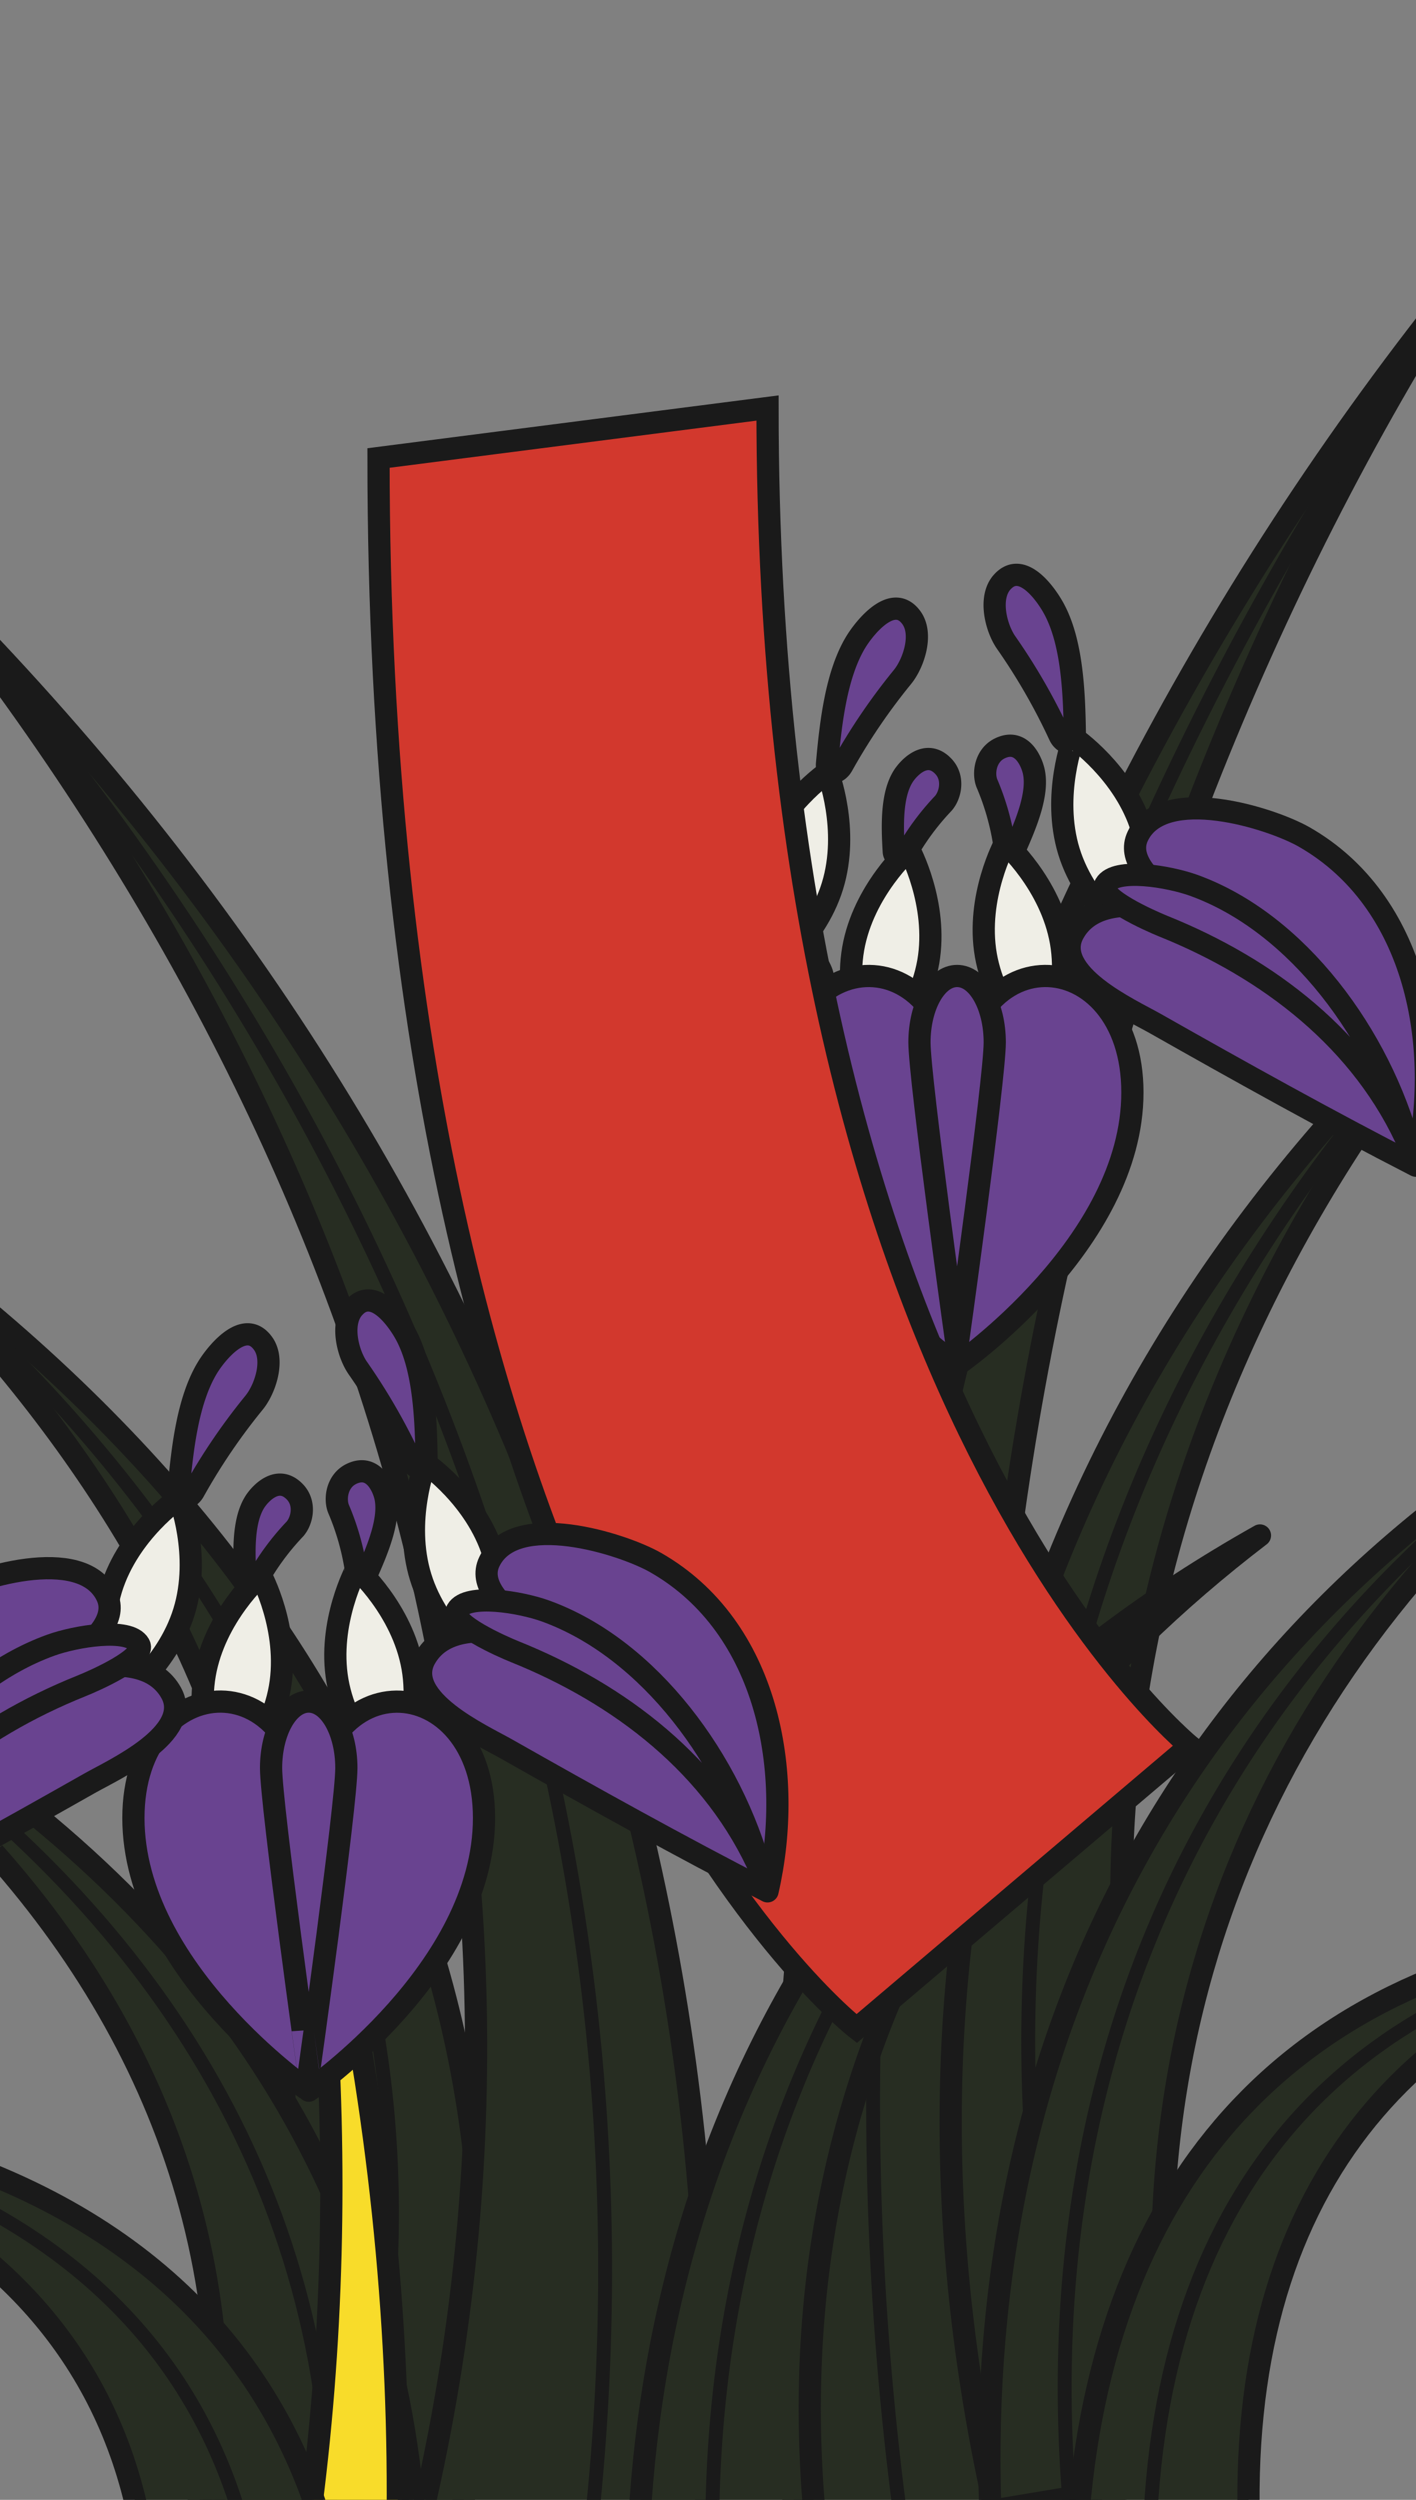 <?xml version="1.0" encoding="UTF-8" standalone="no"?>
<svg
   xmlns:dc="http://purl.org/dc/elements/1.1/"
   xmlns:cc="http://creativecommons.org/ns#"
   xmlns:rdf="http://www.w3.org/1999/02/22-rdf-syntax-ns#"
   xmlns:svg="http://www.w3.org/2000/svg"
   xmlns="http://www.w3.org/2000/svg"
   xmlns:sodipodi="http://sodipodi.sourceforge.net/DTD/sodipodi-0.dtd"
   xmlns:inkscape="http://www.inkscape.org/namespaces/inkscape"
   width="510"
   height="900"
   viewBox="0 0 510 900"
   version="1.1"
   id="svg108"
   sodipodi:docname="51.svg"
   inkscape:version="0.92.3 (2405546, 2018-03-11)">
  <rect x="0" y="0" width="510" height="900" fill="#808080" stroke="none"/>
  <sodipodi:namedview
     pagecolor="#EFEEE6fff"
     bordercolor="#666666"
     borderopacity="1"
     objecttolerance="10"
     gridtolerance="10"
     guidetolerance="10"
     inkscape:pageopacity="0"
     inkscape:pageshadow="2"
     inkscape:window-width="640"
     inkscape:window-height="480"
     id="namedview110"
     showgrid="false"
     inkscape:zoom="0.26222222"
     inkscape:cx="255"
     inkscape:cy="450"
     inkscape:window-x="0"
     inkscape:window-y="0"
     inkscape:window-maximized="0"
     inkscape:current-layer="svg108" />
  <defs
     id="defs4">
    <style
       id="style2">.a{fill:#272D22;}.a,.b,.c,.d,.e,.f,.g{stroke:#1a1a1a;}.a,.b,.c,.d,.e{stroke-linejoin:round;}.a,.c,.d,.e,.f{stroke-width:8px;}.b{fill:none;stroke-width:5px;}.c{fill:#f8dc2a;}.d,.h{fill:#694390;}.e,.g{fill:#EFEEE6;}.f{fill:#d2382d;}.f,.g,.h{stroke-miterlimit:2;}.g{stroke-width:15px;}.h{stroke:#694390;stroke-width:12px;}</style>
  </defs>
  <title
     id="title6">51</title>
  <path
     class="a"
     d="M527.92,98.42C337.62,333.56,260,628,287.93,925.67c29.08-18.52,57.52-3.15,86.59-21.67C318.56,633.09,380.51,328.28,527.92,98.42Z"
     id="path8" />
  <path
     class="b"
     d="M530,97.8C355,338.44,283.32,630.29,326.91,924.61"
     id="path10" />
  <path
     class="a"
     d="M534.6,348.13C365,498.8,310.5,699.33,359.83,909.85l81.57-32.49C366.51,683.5,406.77,498.27,534.6,348.13Z"
     id="path12" />
  <path
     class="b"
     d="M536.59,347.85C382.48,503.5,333.56,702.63,398,912"
     id="path14" />
  <path
     class="a"
     d="M-48.62,438c195.93,139.77,259,325.78,202,521.06L59.08,928.89C145.61,749.07,99.09,577.24-48.62,438Z"
     id="path16" />
  <path
     class="b"
     d="M-50.92,437.71C127.16,582.1,183.68,766.81,109.2,961"
     id="path18" />
  <path
     class="a"
     d="M-28.7,206.62C191.21,424.74,280.89,697.89,248.61,974l-100.8-51.53C212.48,671.15,141.64,419.85-28.7,206.62Z"
     id="path20" />
  <path
     class="b"
     d="M-31.09,206.05c202.2,223.21,285,493.94,234.67,767"
     id="path22" />
  <path
     class="a"
     d="M-2.44,641.56C105,722.14,155.37,830.89,150.09,953.6L70.51,943C93.67,837.43,66,743.73-2.18,667"
     id="path24" />
  <path
     class="b"
     d="M-11.19,645.54C87.52,728.84,132,837.49,115.94,961"
     id="path26" />
  <path
     class="a"
     d="M580.74,500.78c-156.1,87.79-229.95,233-224.07,403.22l68.88-11.46C397.08,730.93,457.37,595.09,580.74,500.78Z"
     id="path28" />
  <path
     class="b"
     d="M582.34,500.9C437.55,595.08,368.33,740.18,386.23,912"
     id="path30" />
  <path
     class="a"
     d="M603.84,693.5C471,702,399,779.61,388.47,904.41l62.13,20.2c-9.16-126,48.65-202.18,153.41-227.48"
     id="path32" />
  <path
     class="b"
     d="M607.28,695.58c-124.78,16.66-192.84,96.3-193.39,227.28"
     id="path34" />
  <path
     class="a"
     d="M453.8,552.8C297.7,640.59,223.86,785.84,229.73,956l68.88-11.45C270.14,783,330.44,647.11,453.8,552.8Z"
     id="path36" />
  <path
     class="b"
     d="M455.41,552.92C310.62,647.1,241.39,792.21,259.29,964"
     id="path38" />
  <path
     class="c"
     d="M108.18,637.56c80.07,299.2,19.91,580.34-147.07,802.58l-61.11-95.3C82.47,1160.34,147.89,907.57,108.18,637.56Z"
     id="path40" />
  <path
     class="d"
     d="M380,219.92c6.23,12.14,6.92,29.78,7.13,44.61.06,4-4,3.69-5.59.08a218.83,218.83,0,0,0-19.22-33.37c-3.67-5.37-6.23-16-1.53-21.49C368.24,201.1,377.42,214.81,380,219.92Z"
     id="path42" />
  <path
     class="e"
     d="M355.08,343.9c3.67,21,20.16,35.72,20.16,35.72s10.55-19.4,6.88-40.43S362,303.47,362,303.47,351.41,322.87,355.08,343.9Z"
     id="path44" />
  <path
     class="e"
     d="M385,306.54c6.3,20.39,24.52,32.88,24.52,32.88s8-20.58,1.72-41-24.52-32.88-24.52-32.88S378.74,286.14,385,306.54Z"
     id="path46" />
  <path
     class="e"
     d="M334.33,346.29c-3.67,21-20.16,35.71-20.16,35.71s-10.55-19.4-6.88-40.43,20.16-35.72,20.16-35.72S338,325.26,334.33,346.29Z"
     id="path48" />
  <path
     class="e"
     d="M299.82,319c-6.3,20.4-24.51,32.88-24.51,32.88s-8-20.58-1.72-41S298.1,278,298.1,278,306.12,298.59,299.82,319Z"
     id="path50" />
  <path
     class="d"
     d="M407.86,393.29c0,54.57-63.14,98.16-63.14,98.16s-63.14-43.59-63.14-98.16,63.14-59.21,63.14,6C344.72,334.08,407.86,338.71,407.86,393.29Z"
     id="path52" />
  <path
     class="d"
     d="M358.28,375.28c0,13.21-13.56,110.13-13.56,110.13s-13.56-96.92-13.56-110.13,6.07-23.91,13.56-23.91S358.28,362.07,358.28,375.28Z"
     id="path54" />
  <path
     class="d"
     d="M265.83,380.78c-30.91,17.51-62.34,35-94,51.25-9.79-42.51-.39-95.17,40.31-118.39,11.86-6.77,50.87-19.14,59.88-.3,7.51,15.7-30,31.81-38.81,37.33,12.91-7.21,51-22.28,61.95-2.39C303.21,362.85,274.54,375.84,265.83,380.78Z"
     id="path56" />
  <path
     class="d"
     d="M262.76,345.79c-37.52,15.08-71.9,40.95-88.77,79.58,10.67-39.95,40.23-80.75,77.91-94.32,8.63-3.11,28.13-6.52,31.76-.25C286.4,335.53,267.64,343.82,262.76,345.79Z"
     id="path58" />
  <path
     class="d"
     d="M416,368.44c30.9,17.51,62.33,35,94,51.25,9.78-42.51.38-95.17-40.32-118.39-11.86-6.77-50.87-19.14-59.88-.3-7.51,15.7,30,31.81,38.81,37.33-12.91-7.21-51-22.28-61.95-2.39C378.58,350.51,407.26,363.5,416,368.44Z"
     id="path60" />
  <path
     class="d"
     d="M419,333.45c37.52,15.08,71.91,40.95,88.77,79.58-10.67-39.95-40.22-80.75-77.91-94.32-8.63-3.11-28.13-6.52-31.76-.25C395.39,323.19,414.15,331.48,419,333.45Z"
     id="path62" />
  <path
     class="d"
     d="M308.32,231c-7.13,11.65-9.13,29.18-10.46,44-.35,3.95,3.69,4,5.58.5a219.16,219.16,0,0,1,21.66-31.84c4.07-5.07,7.42-15.48,3.14-21.31C321.5,213.14,311.32,226.12,308.32,231Z"
     id="path64" />
  <path
     class="d"
     d="M325.34,279.44c-4.28,6.73-4,17.78-3.43,27.14a2.3,2.3,0,0,0,4.37.91,91,91,0,0,1,13.38-18.17c2.61-2.83,4.1-9.16.17-13.36C333.64,269.35,327.14,276.61,325.34,279.44Z"
     id="path66" />
  <path
     class="d"
     d="M372.35,277.8c1.66,7.8-2.49,18.06-6.25,26.63a2.31,2.31,0,0,1-4.42-.67,90.89,90.89,0,0,0-6.2-21.69c-1.46-3.56-.64-10,4.5-12.58C368.09,265.45,371.65,274.52,372.35,277.8Z"
     id="path68" />
  <path
     class="f"
     d="M308.54,730.33l120-101.77s-152.1-123.48-152.1-481.67l-140.11,18C136.3,597.76,308.54,730.33,308.54,730.33Z"
     id="path70" />
  <path
     class="d"
     d="M146.51,481.15c6.23,12.15,6.92,29.79,7.13,44.62.06,4-4,3.69-5.59.08a219.42,219.42,0,0,0-19.22-33.38c-3.67-5.36-6.23-16-1.53-21.48C134.71,462.34,143.89,476,146.51,481.15Z"
     id="path72" />
  <path
     class="e"
     d="M121.55,605.14c3.67,21,20.16,35.72,20.16,35.72s10.55-19.41,6.88-40.44-20.16-35.71-20.16-35.71S117.88,584.11,121.55,605.14Z"
     id="path74" />
  <path
     class="e"
     d="M151.5,567.77c6.3,20.4,24.52,32.89,24.52,32.89s8-20.59,1.72-41-24.52-32.89-24.52-32.89S145.21,547.38,151.5,567.77Z"
     id="path76" />
  <path
     class="e"
     d="M100.8,607.52c-3.67,21-20.16,35.72-20.16,35.72s-10.55-19.4-6.88-40.43,20.16-35.72,20.16-35.72S104.47,586.49,100.8,607.52Z"
     id="path78" />
  <path
     class="e"
     d="M66.29,580.23c-6.3,20.39-24.51,32.88-24.51,32.88s-8-20.58-1.72-41,24.51-32.88,24.51-32.88S72.59,559.83,66.29,580.23Z"
     id="path80" />
  <path
     class="d"
     d="M174.33,654.52c0,54.58-63.14,98.17-63.14,98.17S48.05,709.1,48.05,654.52s63.14-59.2,63.14,6C111.19,595.32,174.33,600,174.33,654.52Z"
     id="path82" />
  <path
     class="d"
     d="M124.75,636.52c0,13.21-13.56,110.13-13.56,110.13S97.63,649.73,97.63,636.52s6.07-23.92,13.56-23.92S124.75,623.31,124.75,636.52Z"
     id="path84" />
  <path
     class="d"
     d="M32.3,642c-30.91,17.51-62.34,35-94,51.24-9.79-42.5-.39-95.17,40.31-118.38,11.86-6.77,50.87-19.14,59.88-.3,7.51,15.7-30,31.8-38.81,37.33,12.91-7.21,51-22.29,62-2.39C69.68,624.09,41,637.08,32.3,642Z"
     id="path86" />
  <path
     class="d"
     d="M29.23,607c-37.52,15.09-71.9,41-88.77,79.58,10.67-40,40.23-80.75,77.91-94.31,8.63-3.11,28.13-6.52,31.76-.25C52.87,596.77,34.11,605.06,29.23,607Z"
     id="path88" />
  <path
     class="d"
     d="M182.44,629.68c30.9,17.51,62.33,35,94,51.24,9.78-42.5.38-95.17-40.32-118.38-11.86-6.77-50.87-19.14-59.88-.3-7.51,15.7,30,31.8,38.81,37.33-12.91-7.21-51-22.29-62-2.39C145.05,611.75,173.73,624.74,182.44,629.68Z"
     id="path90" />
  <path
     class="d"
     d="M185.5,594.68c37.52,15.09,71.91,41,88.77,79.58-10.67-40-40.22-80.75-77.91-94.31-8.63-3.11-28.13-6.52-31.76-.25C161.86,584.43,180.62,592.72,185.5,594.68Z"
     id="path92" />
  <path
     class="d"
     d="M74.79,492.26c-7.13,11.64-9.13,29.18-10.46,44-.35,3.95,3.69,4,5.58.5a218.61,218.61,0,0,1,21.66-31.84c4.07-5.08,7.42-15.48,3.14-21.31C88,474.38,77.79,487.36,74.79,492.26Z"
     id="path94" />
  <path
     class="d"
     d="M91.81,540.67c-4.28,6.73-4,17.79-3.43,27.14a2.3,2.3,0,0,0,4.37.92,90.73,90.73,0,0,1,13.38-18.17c2.61-2.83,4.1-9.16.17-13.36C100.11,530.58,93.61,537.84,91.81,540.67Z"
     id="path96" />
  <path
     class="d"
     d="M138.82,539c1.66,7.8-2.49,18.05-6.25,26.63a2.31,2.31,0,0,1-4.42-.67,90.76,90.76,0,0,0-6.2-21.69c-1.46-3.56-.64-10,4.5-12.58C134.56,526.69,138.12,535.76,138.82,539Z"
     id="path98" />
  <path
     class="a"
     d="M-6.74,781.42c79.09,31,123.07,90.86,131.65,172.57L53.12,972.73c6.31-69.81-15-123.13-58.9-159.75"
     id="path100" />
  <path
     class="b"
     d="M-6.74,794.43C59.77,829.86,95.11,889.82,95.53,971.1"
     id="path102" />
</svg>
